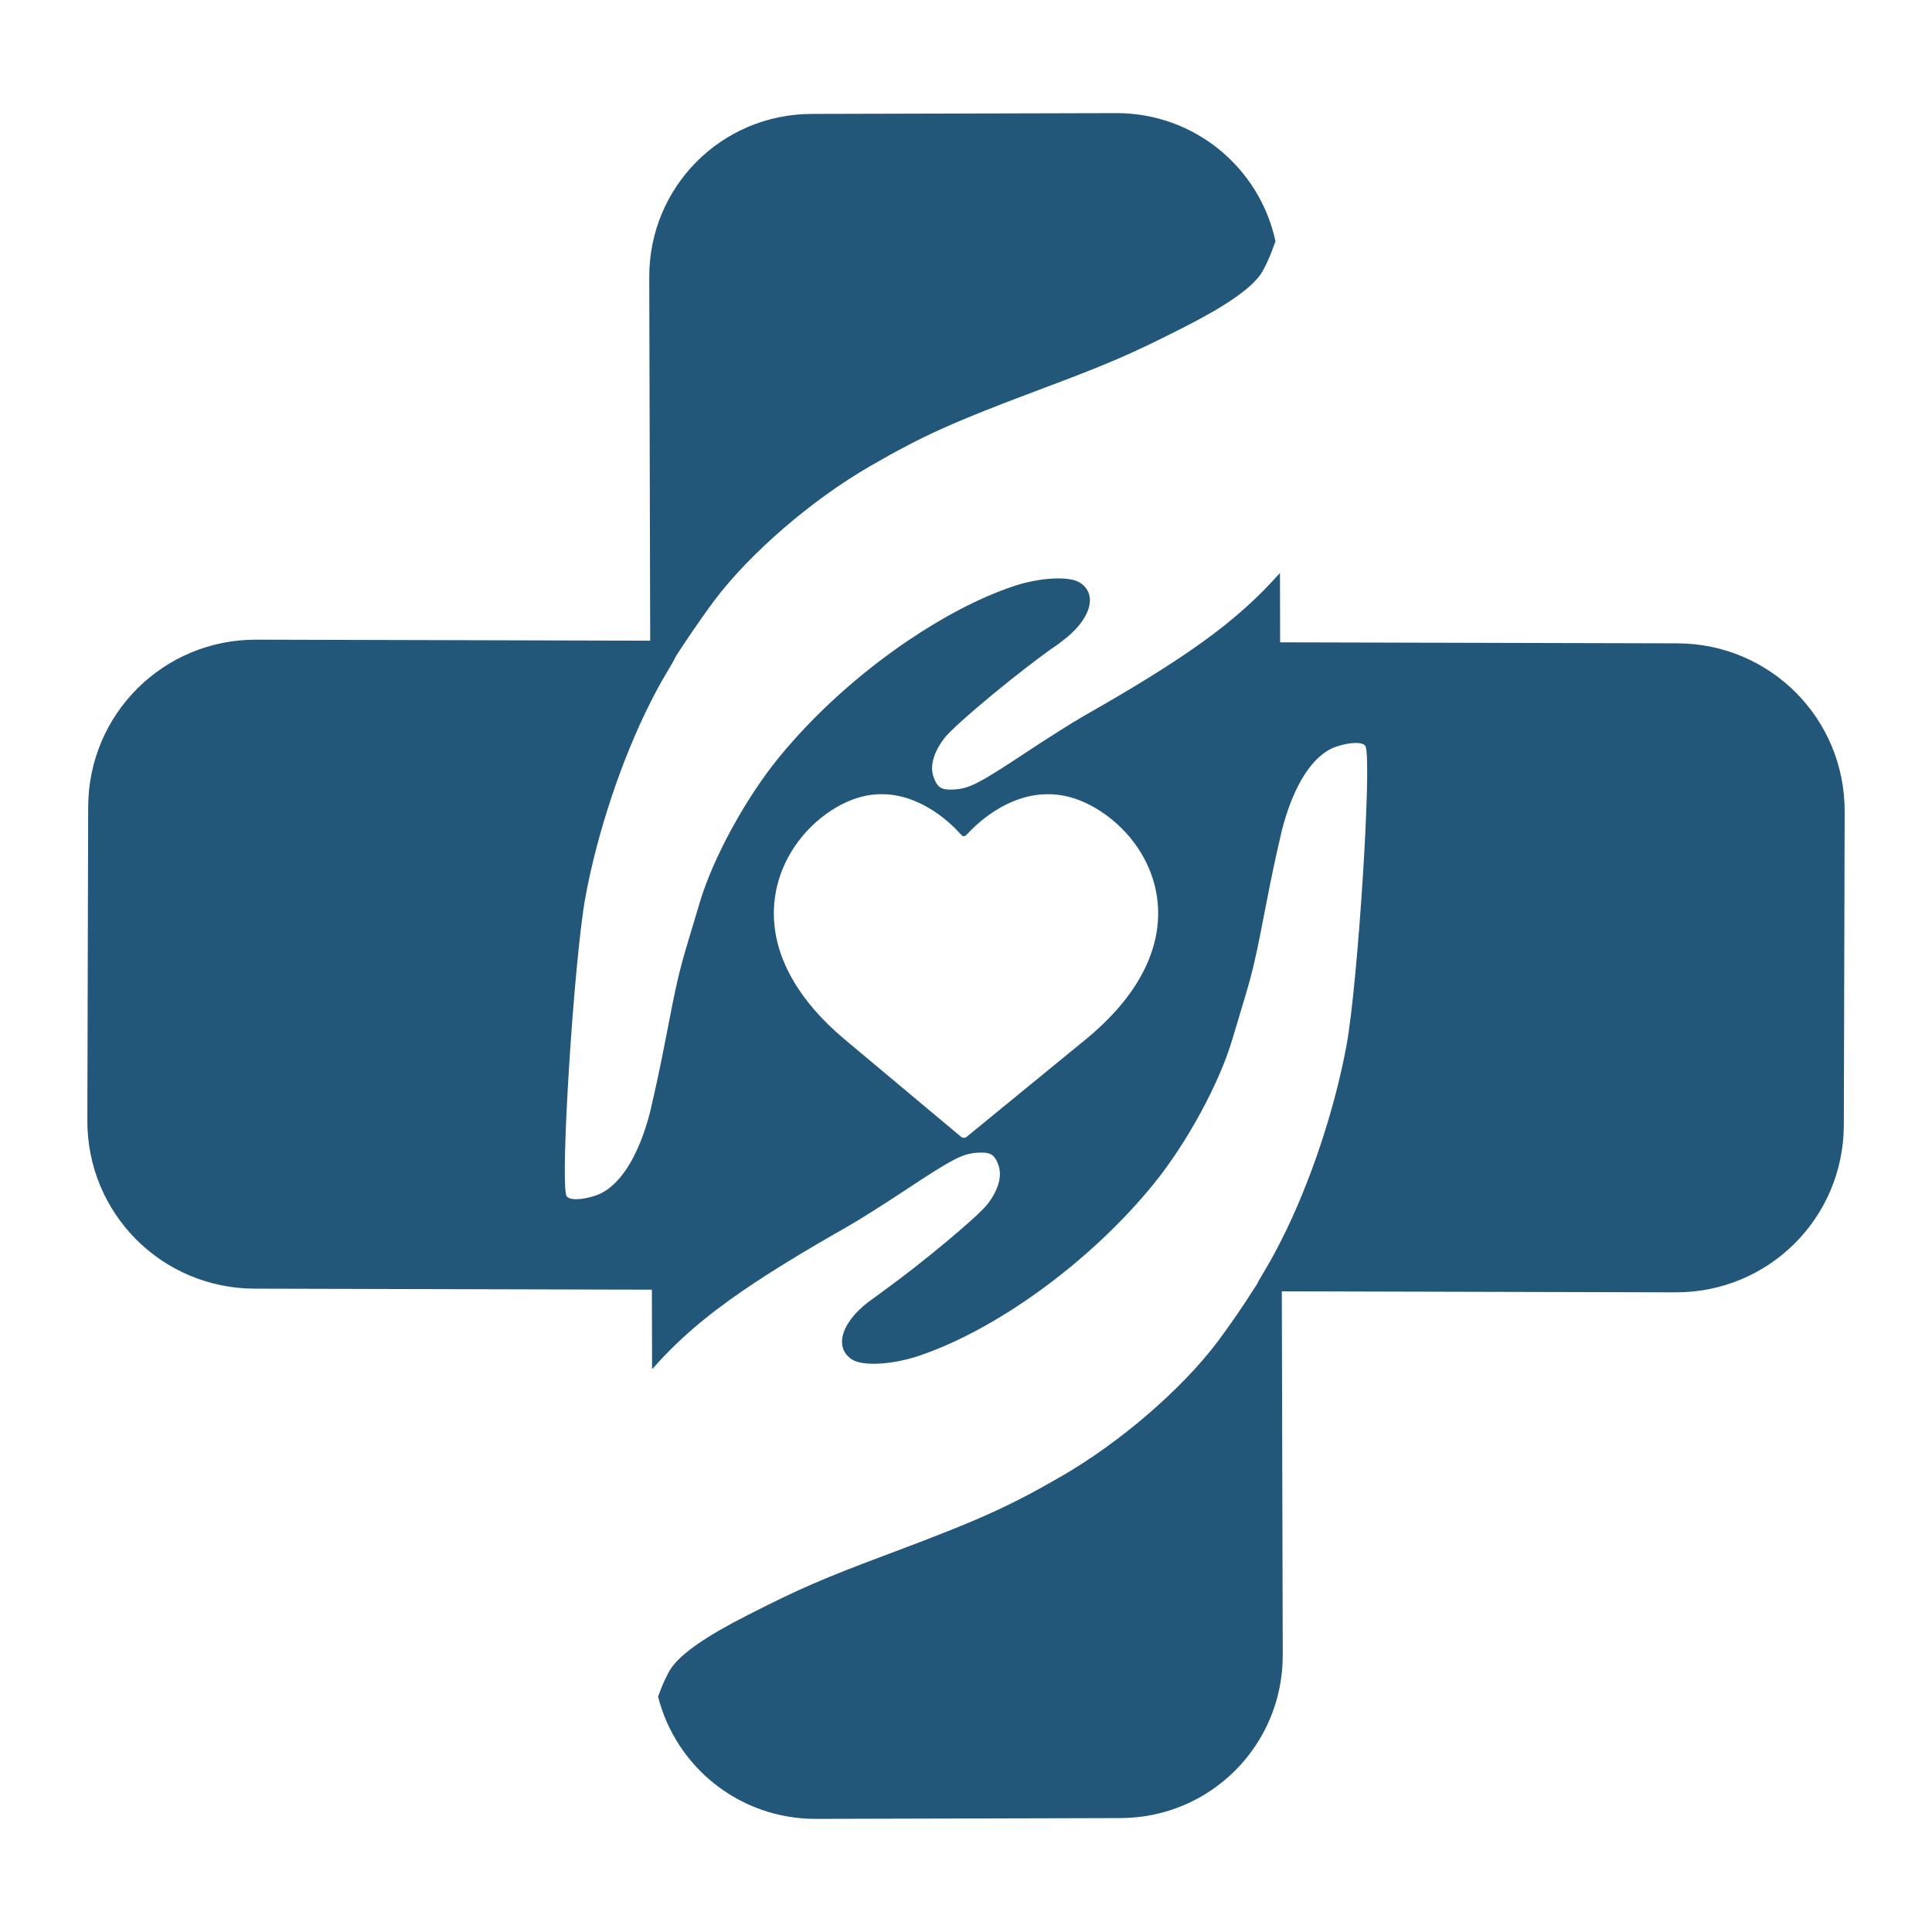 <svg width="247" height="247" viewBox="0 0 247 247" fill="none" xmlns="http://www.w3.org/2000/svg">
<path d="M142.678 14.462L103.761 14.564C92.233 14.594 82.975 23.898 83.005 35.426L83.125 81.91L32.764 81.779C20.888 81.749 11.304 91.288 11.273 103.164L11.167 143.257C11.137 155.133 20.676 164.72 32.552 164.751L83.341 164.881L83.365 175.051C86.543 171.455 90.044 168.375 95.113 164.913C98.647 162.5 102.923 159.896 108.429 156.767C109.795 155.99 113.07 153.925 115.71 152.176C121.753 148.174 123.037 147.503 124.909 147.374C126.628 147.256 127.166 147.575 127.66 149.002C128.131 150.367 127.649 152.098 126.293 153.893C125.08 155.499 117.719 161.61 113.062 164.959C112.639 165.263 112.114 165.676 111.745 165.927C107.7 168.673 106.441 172.178 108.916 173.798C110.279 174.689 114.076 174.485 117.486 173.335C122.444 171.664 127.805 168.72 132.932 165.009C138.291 161.129 143.395 156.408 147.501 151.354C151.709 146.174 155.848 138.58 157.522 132.967C158.026 131.279 158.754 128.85 159.14 127.564C160.184 124.082 160.581 122.338 161.905 115.435C162.521 112.22 163.282 108.682 163.723 106.872C163.756 106.736 163.832 106.341 163.861 106.229C165.38 100.306 167.865 96.466 170.842 95.452C171.752 95.142 172.63 94.989 173.31 94.986C173.991 94.983 174.475 95.132 174.592 95.438C175.4 97.543 173.599 125.748 172.155 133.603C170.612 142.002 167.455 151.347 163.857 158.469C163.201 159.769 162.534 161.021 161.855 162.152C161.242 163.173 160.743 164.049 160.743 164.101C160.743 164.143 160.278 164.813 160.114 165.079C159.315 166.384 157.202 169.487 155.662 171.534C151.102 177.594 143.214 184.395 135.753 188.706C128.996 192.61 125.161 194.336 113.796 198.593C105.149 201.833 102.31 203.063 95.569 206.493C90.288 209.179 87.138 211.364 85.826 213.241C85.359 213.909 84.63 215.475 84.209 216.719C84.182 216.8 84.158 216.84 84.131 216.917C86.433 225.934 94.571 232.563 104.322 232.538L143.239 232.436C154.767 232.406 164.025 223.102 163.995 211.574L163.875 165.09L214.236 165.221C226.112 165.251 235.696 155.712 235.727 143.836L235.833 103.743C235.863 91.867 226.324 82.28 214.448 82.249L163.66 82.119L163.639 73.245C160.861 76.388 157.816 79.146 153.72 82.094C149.858 84.873 145.076 87.832 138.571 91.529C137.205 92.306 133.929 94.375 131.29 96.123C125.247 100.126 123.963 100.797 122.091 100.925C120.371 101.044 119.834 100.725 119.34 99.298C118.868 97.933 119.351 96.202 120.707 94.407C122.03 92.655 130.817 85.386 135.255 82.373C135.411 82.267 135.534 82.153 135.682 82.044C139.362 79.352 140.463 76.059 138.084 74.502C136.721 73.61 132.924 73.815 129.514 74.965C125.158 76.433 120.496 78.909 115.95 81.995C109.911 86.095 104.082 91.3 99.499 96.942C95.291 102.122 91.152 109.716 89.477 115.329C88.974 117.017 88.246 119.449 87.86 120.735C86.816 124.217 86.419 125.962 85.095 132.865C84.48 136.074 83.722 139.6 83.28 141.414C83.246 141.553 83.168 141.956 83.139 142.07C81.62 147.993 79.135 151.83 76.158 152.844C75.248 153.154 74.37 153.311 73.69 153.314C73.009 153.316 72.525 153.164 72.408 152.858C71.6 150.753 73.401 122.548 74.844 114.693C76.388 106.292 79.547 96.943 83.146 89.82C83.802 88.523 84.467 87.276 85.145 86.148C85.758 85.127 86.257 84.247 86.257 84.195C86.257 84.097 86.992 82.996 87.712 81.921C88.82 80.268 90.214 78.256 91.338 76.762C95.898 70.702 103.786 63.901 111.247 59.59C118.004 55.686 121.839 53.961 133.204 49.703C141.851 46.463 144.69 45.233 151.431 41.804C156.712 39.117 159.862 36.935 161.174 35.059C161.641 34.39 162.369 32.825 162.791 31.581C162.891 31.286 162.978 31.101 163.07 30.864C161.053 21.447 152.71 14.436 142.678 14.462ZM112.875 101.54C113.654 101.55 114.266 101.622 115.022 101.79C117.503 102.345 120.039 103.831 122.201 105.996C122.445 106.241 122.553 106.355 122.9 106.734C123.002 106.846 123.03 106.871 123.087 106.889C123.177 106.919 123.29 106.908 123.394 106.861C123.465 106.83 123.502 106.801 123.677 106.611C123.967 106.297 124.573 105.704 124.888 105.424C127.35 103.239 130.026 101.929 132.688 101.611C133.228 101.546 134.06 101.52 134.57 101.55C136.409 101.662 138.119 102.201 139.931 103.238C141.935 104.386 143.749 106.015 145.114 107.896C147.3 110.907 148.309 114.398 148.021 117.949C147.711 121.765 145.911 125.572 142.734 129.143C142.327 129.601 142.051 129.889 141.484 130.456C140.64 131.302 139.962 131.922 139.051 132.681C138.353 133.263 123.607 145.332 123.55 145.368C123.406 145.459 123.186 145.491 123.041 145.439C123.005 145.426 122.958 145.408 122.939 145.397C122.913 145.383 108.984 133.725 107.886 132.798C105.043 130.397 102.839 127.849 101.335 125.227C100.888 124.447 100.458 123.571 100.138 122.776C99.087 120.163 98.723 117.514 99.051 114.898C99.579 110.672 101.996 106.686 105.626 104.061C107.308 102.844 109.099 102.032 110.799 101.713C111.529 101.576 112.093 101.529 112.875 101.54Z" fill="url(#paint0_linear_26_248)"/>
<defs>
<linearGradient id="paint0_linear_26_248" x1="123.5" y1="11.167" x2="123.5" y2="235.833" gradientUnits="userSpaceOnUse">
<stop offset="1" stop-color="#22577A"/>
</linearGradient>
</defs>
</svg>
